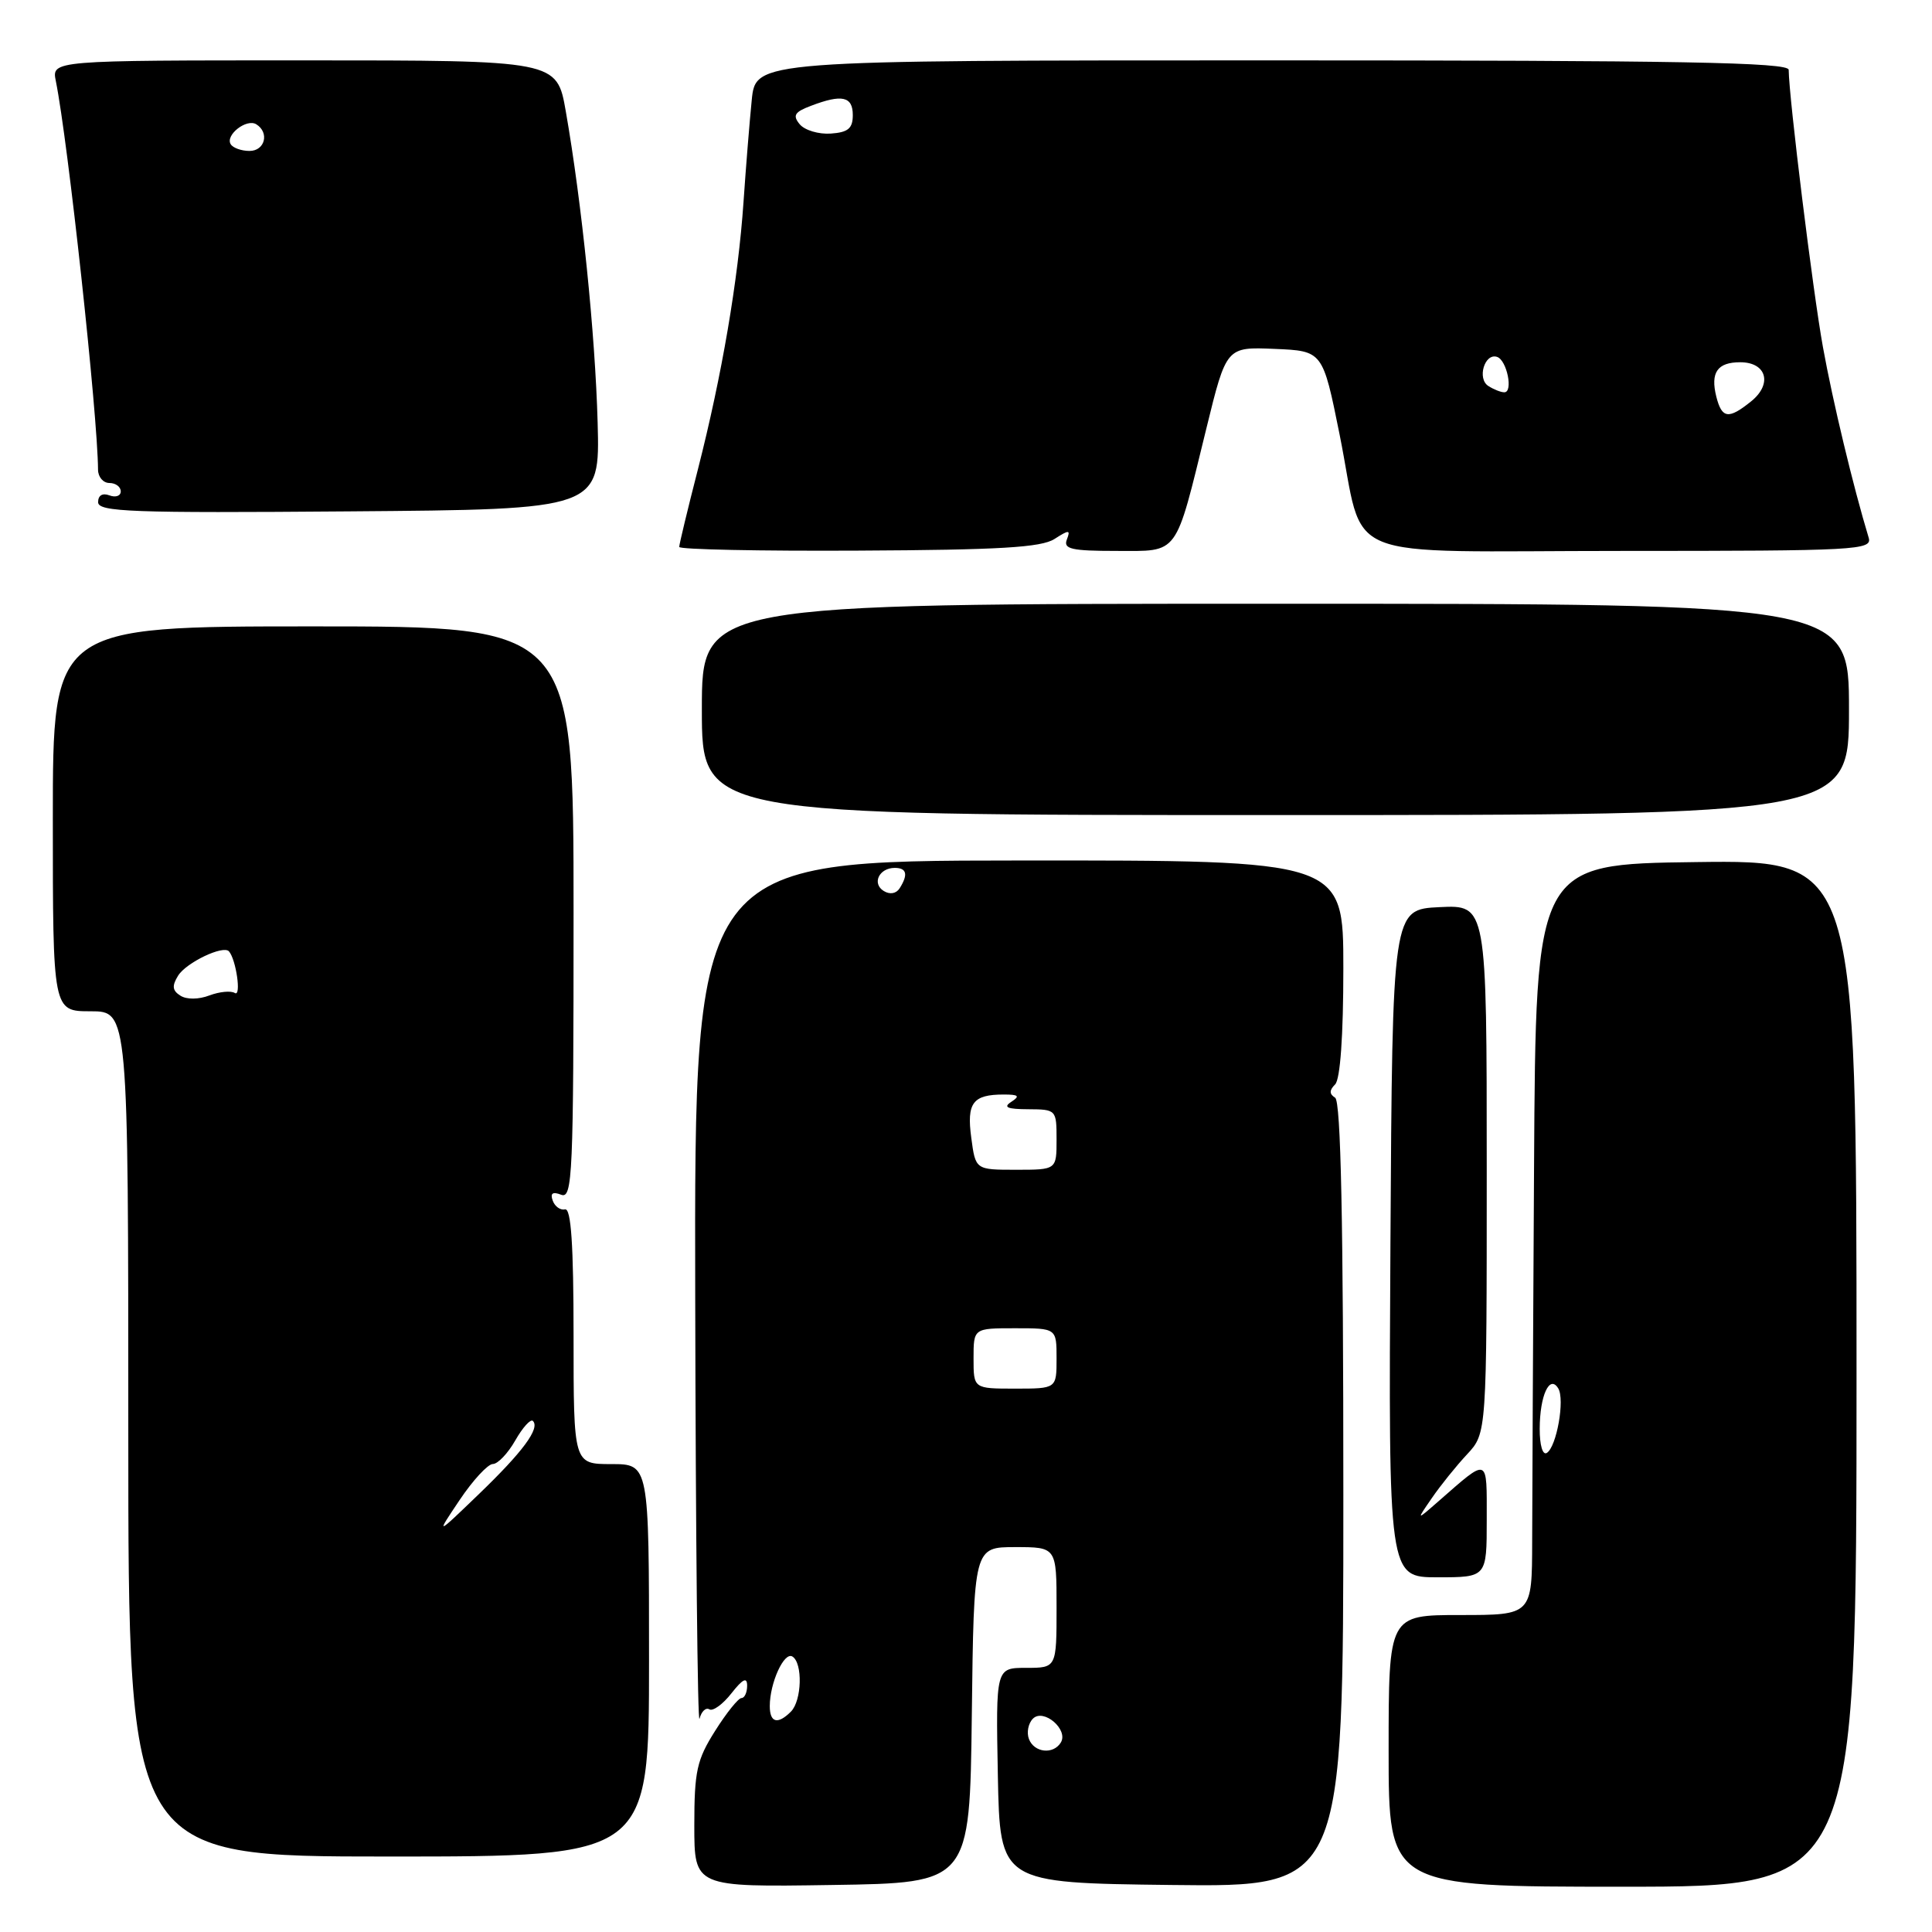 <?xml version="1.0" encoding="UTF-8" standalone="no"?>
<!DOCTYPE svg PUBLIC "-//W3C//DTD SVG 1.1//EN" "http://www.w3.org/Graphics/SVG/1.1/DTD/svg11.dtd" >
<svg xmlns="http://www.w3.org/2000/svg" xmlns:xlink="http://www.w3.org/1999/xlink" version="1.1" viewBox="0 0 256 256">
 <g >
 <path fill="currentColor"
d=" M 128.77 227.25 C 129.04 205.00 129.04 205.00 134.52 205.00 C 140.00 205.00 140.00 205.00 140.00 213.00 C 140.00 221.00 140.00 221.00 135.97 221.00 C 131.95 221.00 131.95 221.00 132.22 235.25 C 132.50 249.50 132.50 249.50 155.25 249.77 C 178.00 250.04 178.00 250.04 178.00 198.08 C 178.00 161.74 177.67 145.92 176.91 145.45 C 176.13 144.96 176.13 144.47 176.91 143.69 C 177.59 143.01 178.00 137.26 178.00 128.30 C 178.00 113.99 178.00 113.99 135.00 114.02 C 92.00 114.05 92.00 114.05 92.12 171.78 C 92.18 203.52 92.44 228.71 92.69 227.74 C 92.94 226.77 93.53 226.21 94.00 226.50 C 94.46 226.78 95.78 225.83 96.92 224.37 C 98.43 222.45 99.00 222.18 99.00 223.37 C 99.00 224.26 98.66 225.00 98.25 225.00 C 97.84 225.00 96.26 226.96 94.75 229.36 C 92.33 233.19 92.00 234.69 92.00 241.88 C 92.00 250.05 92.00 250.05 110.25 249.77 C 128.50 249.50 128.50 249.50 128.77 227.25 Z  M 246.00 181.98 C 246.00 113.96 246.00 113.96 224.75 114.23 C 203.50 114.50 203.50 114.50 203.27 154.50 C 203.14 176.50 203.03 198.89 203.02 204.25 C 203.00 214.00 203.00 214.00 193.50 214.00 C 184.00 214.00 184.00 214.00 184.00 232.00 C 184.00 250.00 184.00 250.00 215.00 250.00 C 246.00 250.00 246.00 250.00 246.00 181.98 Z  M 86.00 220.00 C 86.00 194.00 86.00 194.00 81.00 194.00 C 76.00 194.00 76.00 194.00 76.00 177.00 C 76.00 164.93 75.67 160.07 74.87 160.25 C 74.26 160.39 73.52 159.87 73.24 159.09 C 72.88 158.11 73.23 157.87 74.36 158.31 C 75.86 158.88 76.00 155.71 76.00 120.97 C 76.00 83.00 76.00 83.00 41.50 83.00 C 7.00 83.00 7.00 83.00 7.00 108.50 C 7.00 134.00 7.00 134.00 12.00 134.00 C 17.00 134.00 17.00 134.00 17.00 190.00 C 17.00 246.00 17.00 246.00 51.50 246.00 C 86.00 246.00 86.00 246.00 86.00 220.00 Z  M 197.00 201.38 C 197.00 192.93 197.33 193.05 190.58 198.95 C 187.66 201.50 187.66 201.50 189.73 198.50 C 190.86 196.85 192.96 194.24 194.40 192.70 C 197.00 189.90 197.00 189.90 197.00 154.90 C 197.00 119.90 197.00 119.90 190.75 120.20 C 184.50 120.50 184.50 120.50 184.24 164.75 C 183.98 209.00 183.98 209.00 190.49 209.00 C 197.00 209.00 197.00 209.00 197.00 201.38 Z  M 245.00 94.00 C 245.00 80.00 245.00 80.00 169.00 80.00 C 93.00 80.00 93.00 80.00 93.00 94.00 C 93.00 108.00 93.00 108.00 169.00 108.00 C 245.00 108.00 245.00 108.00 245.00 94.00 Z  M 139.72 71.42 C 141.67 70.17 141.87 70.18 141.36 71.50 C 140.88 72.75 141.98 73.00 147.92 73.00 C 156.30 73.00 155.65 73.88 159.86 56.73 C 162.50 45.96 162.50 45.96 168.89 46.23 C 175.27 46.50 175.27 46.50 177.50 57.56 C 180.98 74.85 176.47 73.00 215.10 73.00 C 246.10 73.00 248.10 72.89 247.61 71.25 C 245.55 64.45 242.85 53.19 241.55 46.00 C 240.22 38.67 237.04 12.92 237.01 9.25 C 237.00 8.26 222.64 8.00 168.57 8.00 C 100.14 8.00 100.14 8.00 99.61 13.25 C 99.32 16.14 98.83 22.22 98.52 26.76 C 97.81 37.14 95.66 49.72 92.48 62.18 C 91.11 67.51 90.00 72.14 90.00 72.47 C 90.00 72.81 100.69 73.03 113.75 72.96 C 132.47 72.87 137.97 72.54 139.72 71.42 Z  M 79.19 56.00 C 78.87 44.29 77.10 26.91 74.97 14.75 C 73.79 8.00 73.79 8.00 40.32 8.00 C 6.84 8.00 6.84 8.00 7.40 10.75 C 9.01 18.71 12.95 54.98 12.99 62.25 C 13.00 63.21 13.68 64.00 14.50 64.00 C 15.32 64.00 16.00 64.50 16.00 65.11 C 16.00 65.72 15.32 65.95 14.50 65.64 C 13.58 65.29 13.00 65.64 13.00 66.54 C 13.00 67.83 17.42 67.99 46.25 67.76 C 79.50 67.50 79.50 67.50 79.19 56.00 Z  M 136.34 230.43 C 136.01 229.57 136.25 228.35 136.87 227.73 C 138.28 226.32 141.62 229.19 140.56 230.90 C 139.56 232.52 137.03 232.24 136.34 230.43 Z  M 102.00 226.07 C 102.00 222.99 103.90 218.82 105.00 219.50 C 106.39 220.36 106.25 225.35 104.80 226.80 C 103.05 228.55 102.00 228.27 102.00 226.07 Z  M 129.00 180.00 C 129.00 176.00 129.00 176.00 134.50 176.00 C 140.00 176.00 140.00 176.00 140.00 180.00 C 140.00 184.00 140.00 184.00 134.50 184.00 C 129.00 184.00 129.00 184.00 129.00 180.00 Z  M 128.70 150.77 C 128.07 146.13 128.90 145.03 133.00 145.03 C 134.98 145.03 135.19 145.23 134.00 146.00 C 132.88 146.72 133.46 146.97 136.25 146.98 C 139.96 147.00 140.00 147.05 140.00 151.00 C 140.00 155.00 140.00 155.00 134.63 155.00 C 129.26 155.00 129.26 155.00 128.70 150.77 Z  M 117.10 118.06 C 115.50 117.07 116.49 115.00 118.56 115.00 C 120.15 115.00 120.36 115.88 119.21 117.70 C 118.75 118.42 117.91 118.56 117.10 118.06 Z  M 204.02 189.31 C 204.03 184.92 205.33 182.10 206.47 183.96 C 207.38 185.42 206.26 191.72 204.96 192.52 C 204.41 192.86 204.01 191.49 204.02 189.31 Z  M 60.91 198.75 C 62.66 196.14 64.64 194.00 65.30 193.99 C 65.96 193.99 67.30 192.58 68.28 190.86 C 69.26 189.14 70.31 187.98 70.61 188.28 C 71.59 189.25 69.28 192.37 63.43 198.00 C 57.72 203.50 57.72 203.50 60.91 198.75 Z  M 23.92 131.94 C 22.83 131.26 22.76 130.64 23.60 129.28 C 24.68 127.54 29.59 125.20 30.34 126.06 C 31.29 127.16 32.00 132.12 31.12 131.58 C 30.60 131.25 29.08 131.40 27.75 131.90 C 26.34 132.44 24.74 132.46 23.92 131.94 Z  M 227.42 52.56 C 226.62 49.35 227.56 48.00 230.59 48.00 C 234.07 48.00 234.89 50.86 232.06 53.16 C 229.04 55.60 228.16 55.48 227.42 52.56 Z  M 197.22 51.15 C 195.69 50.19 196.72 46.74 198.37 47.29 C 199.68 47.72 200.54 52.01 199.32 51.98 C 198.87 51.98 197.92 51.60 197.22 51.15 Z  M 105.97 16.47 C 105.00 15.30 105.28 14.84 107.46 14.02 C 111.57 12.45 113.00 12.77 113.00 15.25 C 113.00 17.02 112.38 17.54 110.08 17.70 C 108.48 17.81 106.63 17.26 105.97 16.47 Z  M 30.57 19.11 C 29.82 17.90 32.67 15.67 33.96 16.47 C 35.73 17.57 35.11 20.00 33.06 20.00 C 31.99 20.00 30.87 19.60 30.57 19.11 Z "/>
</g>
</svg>